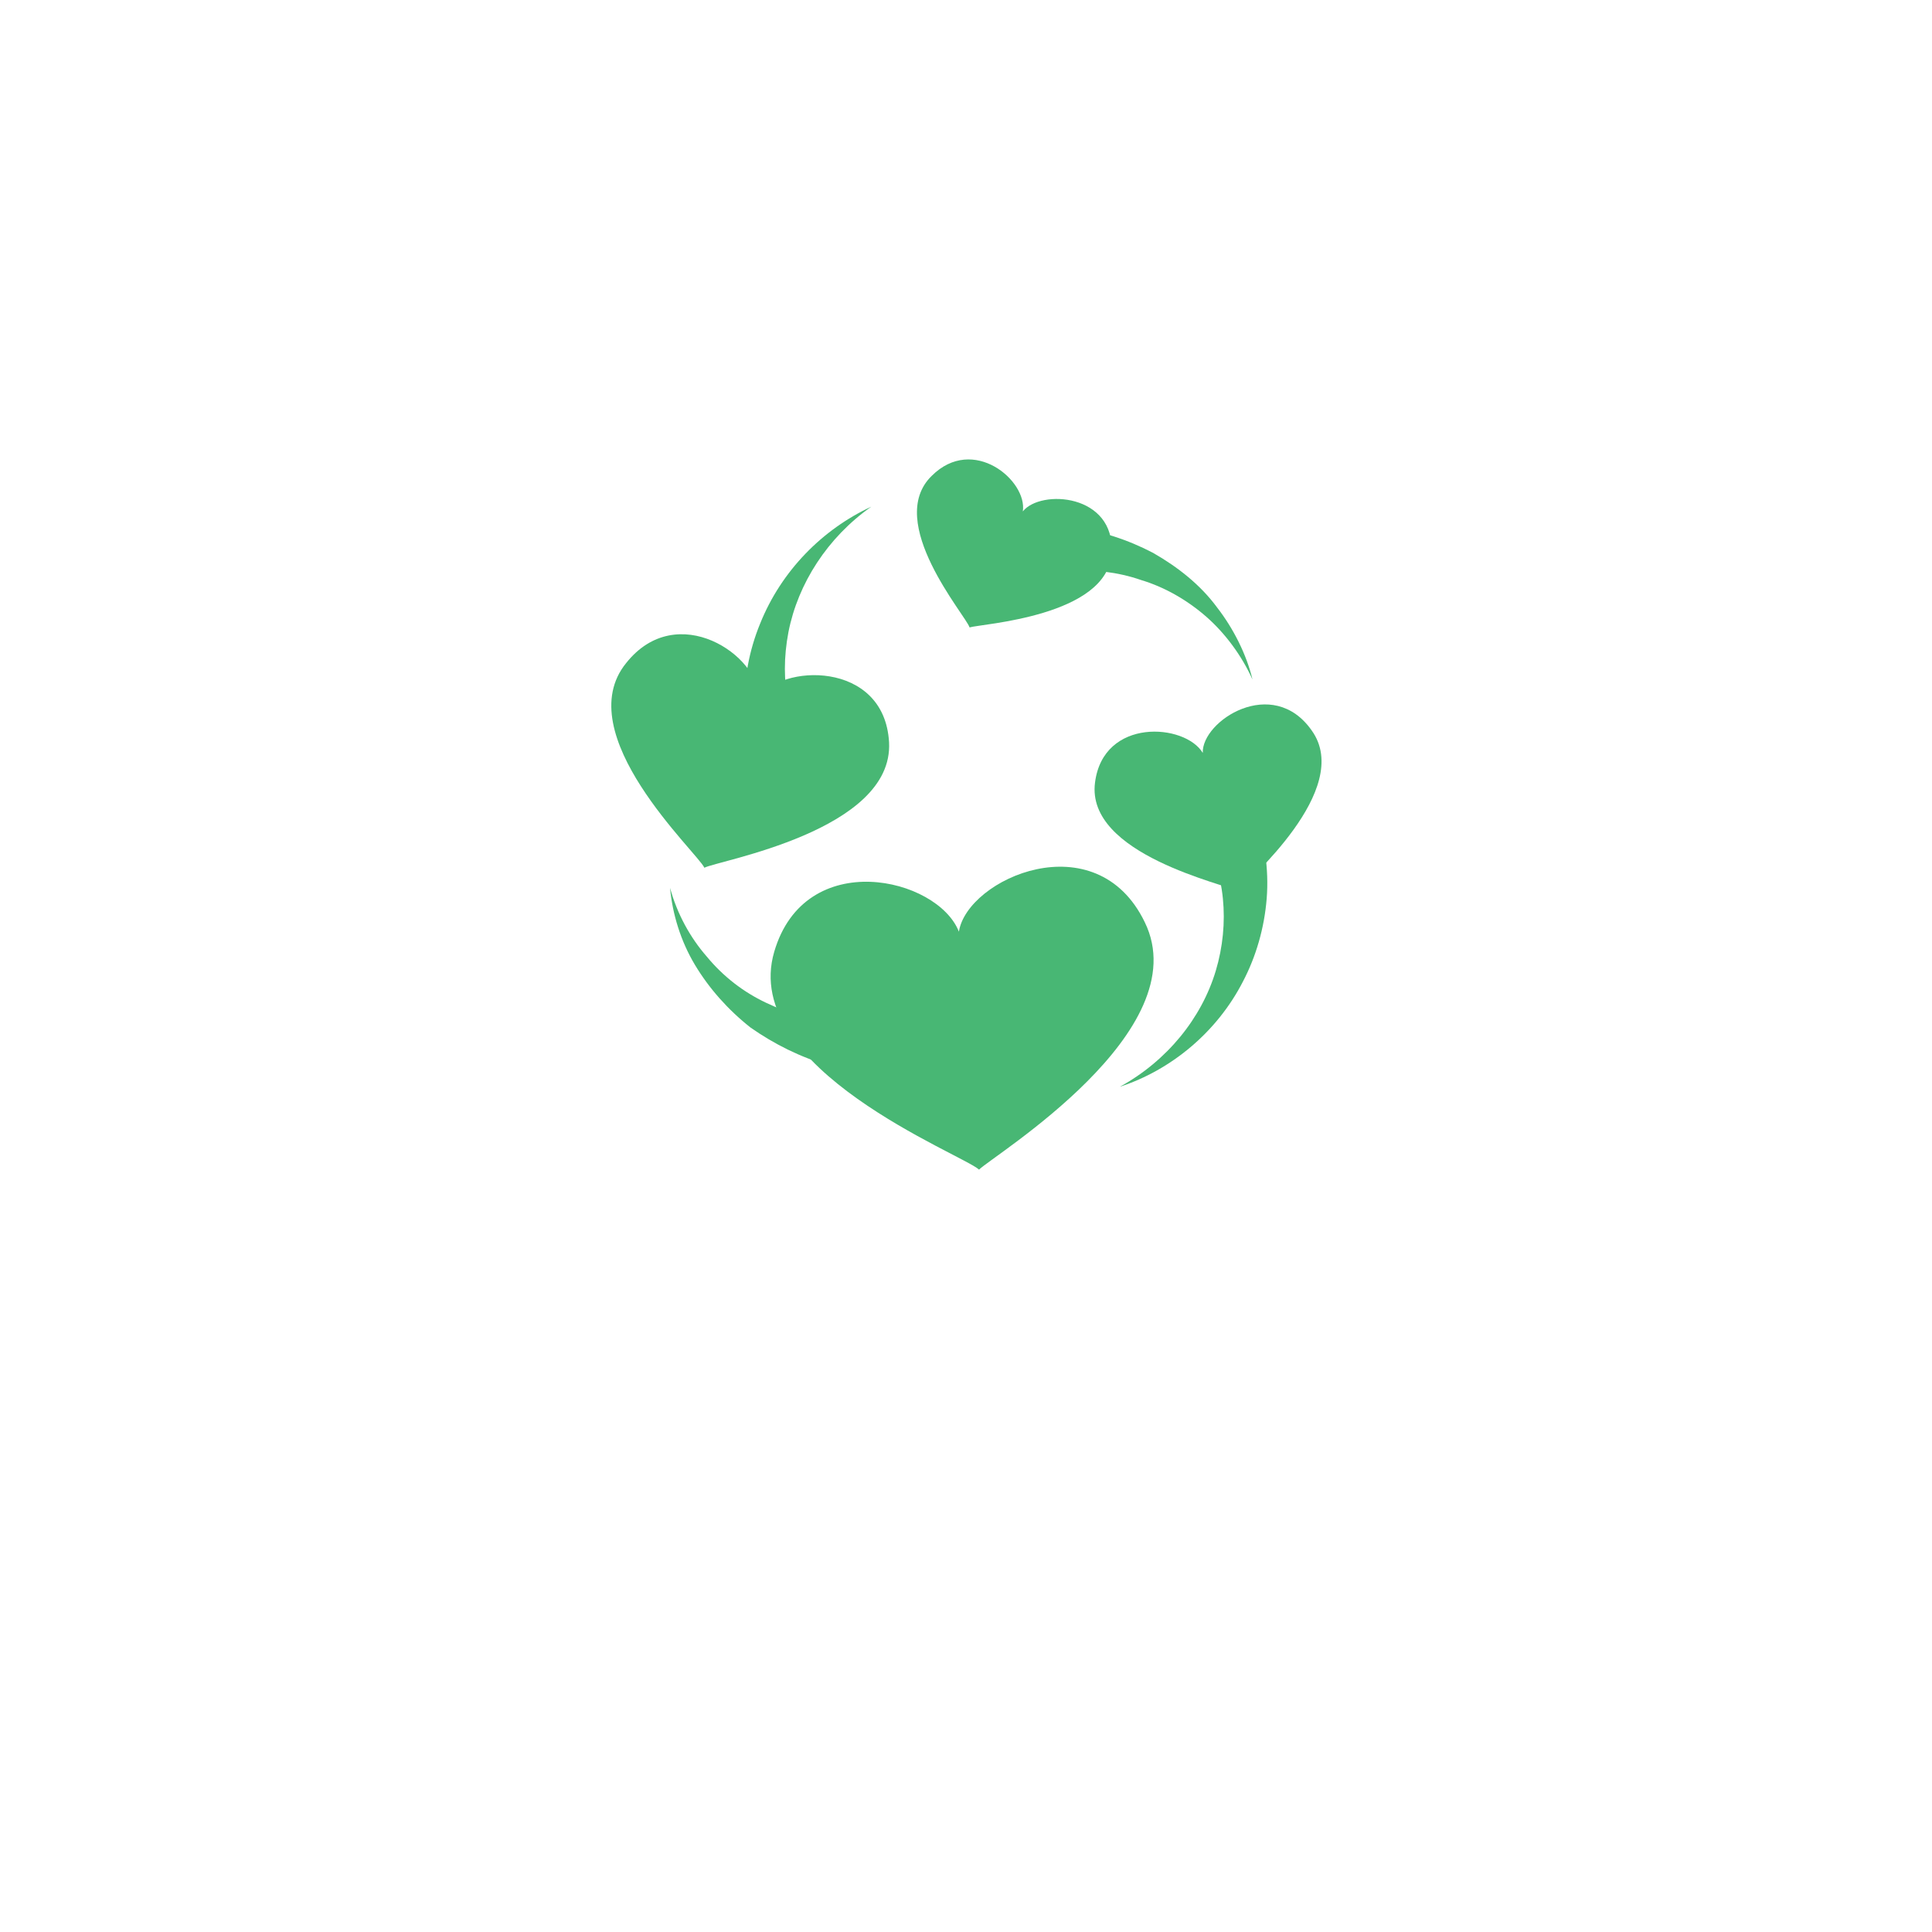 <svg width="102" height="102" viewBox="0 0 102 102" fill="none" xmlns="http://www.w3.org/2000/svg">
<g filter="url(#filter0_d)">
<circle cx="51" cy="43" r="35" fill="white"/>
</g>
<path d="M48.438 56.625C46.875 56.812 45.25 56.688 43.75 56.25C42.25 55.812 40.875 55.125 39.625 54.25C38.438 53.312 37.438 52.188 36.688 50.938C35.938 49.688 35.5 48.25 35.375 46.875C35.75 48.25 36.438 49.5 37.312 50.5C38.188 51.562 39.25 52.375 40.438 52.938C41.625 53.5 42.875 53.875 44.125 54C45.375 54.125 46.625 53.938 47.812 53.562C48.625 53.312 49.5 53.75 49.75 54.625C50 55.438 49.562 56.312 48.688 56.562C48.625 56.562 48.5 56.625 48.438 56.625Z" fill="#48B774"/>
<path d="M66.25 42.75C66.75 44.25 67 45.875 66.875 47.438C66.75 49 66.312 50.5 65.625 51.813C64.25 54.5 61.812 56.5 59.125 57.375C61.625 56 63.438 53.75 64.188 51.25C64.562 50 64.688 48.688 64.562 47.438C64.438 46.188 64.062 45.063 63.438 43.938C63 43.188 63.25 42.25 64 41.813C64.75 41.375 65.688 41.625 66.125 42.375C66.188 42.438 66.188 42.563 66.25 42.625V42.75Z" fill="#48B774"/>
<path d="M51.813 28.125C53.313 27.75 54.938 27.625 56.5 27.812C58.063 28 59.563 28.5 60.875 29.188C62.188 29.938 63.375 30.875 64.25 32.062C65.125 33.188 65.813 34.562 66.125 35.875C65.563 34.625 64.688 33.438 63.688 32.562C62.688 31.688 61.5 31 60.25 30.625C59 30.188 57.688 30.062 56.438 30.125C55.188 30.188 54 30.562 52.875 31.062C52.063 31.438 51.125 31.125 50.75 30.312C50.375 29.562 50.688 28.625 51.5 28.25C51.563 28.188 51.688 28.188 51.75 28.125H51.813Z" fill="#48B774"/>
<path d="M40.375 42.062C39.688 40.625 39.313 39 39.313 37.438C39.25 35.875 39.563 34.312 40.125 32.938C41.25 30.125 43.438 27.938 46 26.75C43.688 28.375 42.125 30.812 41.625 33.375C41.375 34.688 41.375 35.938 41.625 37.188C41.875 38.438 42.375 39.5 43.125 40.562C43.625 41.25 43.5 42.25 42.75 42.75C42 43.25 41.063 43.125 40.563 42.375C40.5 42.312 40.438 42.188 40.438 42.125L40.375 42.062Z" fill="#48B774"/>
<path d="M50.625 49.188C49.5 46.313 42.5 44.688 40.875 50.25C39.063 56.438 50.813 60.938 51.688 61.75C52.438 61 63.25 54.438 60.438 48.688C57.875 43.375 51.063 46.375 50.625 49.188Z" fill="#48B774"/>
<path d="M69.25 38.563C67.188 35.625 63.438 38.063 63.5 39.75C62.562 38.188 58.25 37.875 57.812 41.313C57.312 45.125 64.75 46.688 65.375 47.063C65.75 46.563 71.5 41.688 69.25 38.563Z" fill="#48B774"/>
<path d="M54 27C54.25 25.375 51.375 22.938 49.188 25.125C46.688 27.563 51 32.5 51.188 33.125C51.75 32.938 58.5 32.563 58.688 29.188C58.875 26.063 54.938 25.813 54 27Z" fill="#48B774"/>
<path d="M46.938 39.188C46.688 34.812 41.125 35.062 40.063 36.875C40.125 34.625 35.75 31.625 33.063 35C30 38.75 36.813 45 37.188 45.812C37.875 45.438 47.188 43.875 46.938 39.188Z" fill="#48B774"/>
<defs>
<filter id="filter0_d" x="0" y="0" width="102" height="102" filterUnits="userSpaceOnUse" color-interpolation-filters="sRGB">
<feFlood flood-opacity="0" result="BackgroundImageFix"/>
<feColorMatrix in="SourceAlpha" type="matrix" values="0 0 0 0 0 0 0 0 0 0 0 0 0 0 0 0 0 0 127 0"/>
<feOffset dy="8"/>
<feGaussianBlur stdDeviation="8"/>
<feColorMatrix type="matrix" values="0 0 0 0 0.225 0 0 0 0 0.225 0 0 0 0 0.225 0 0 0 0.06 0"/>
<feBlend mode="normal" in2="BackgroundImageFix" result="effect1_dropShadow"/>
<feBlend mode="normal" in="SourceGraphic" in2="effect1_dropShadow" result="shape"/>
</filter>
</defs>
</svg>
